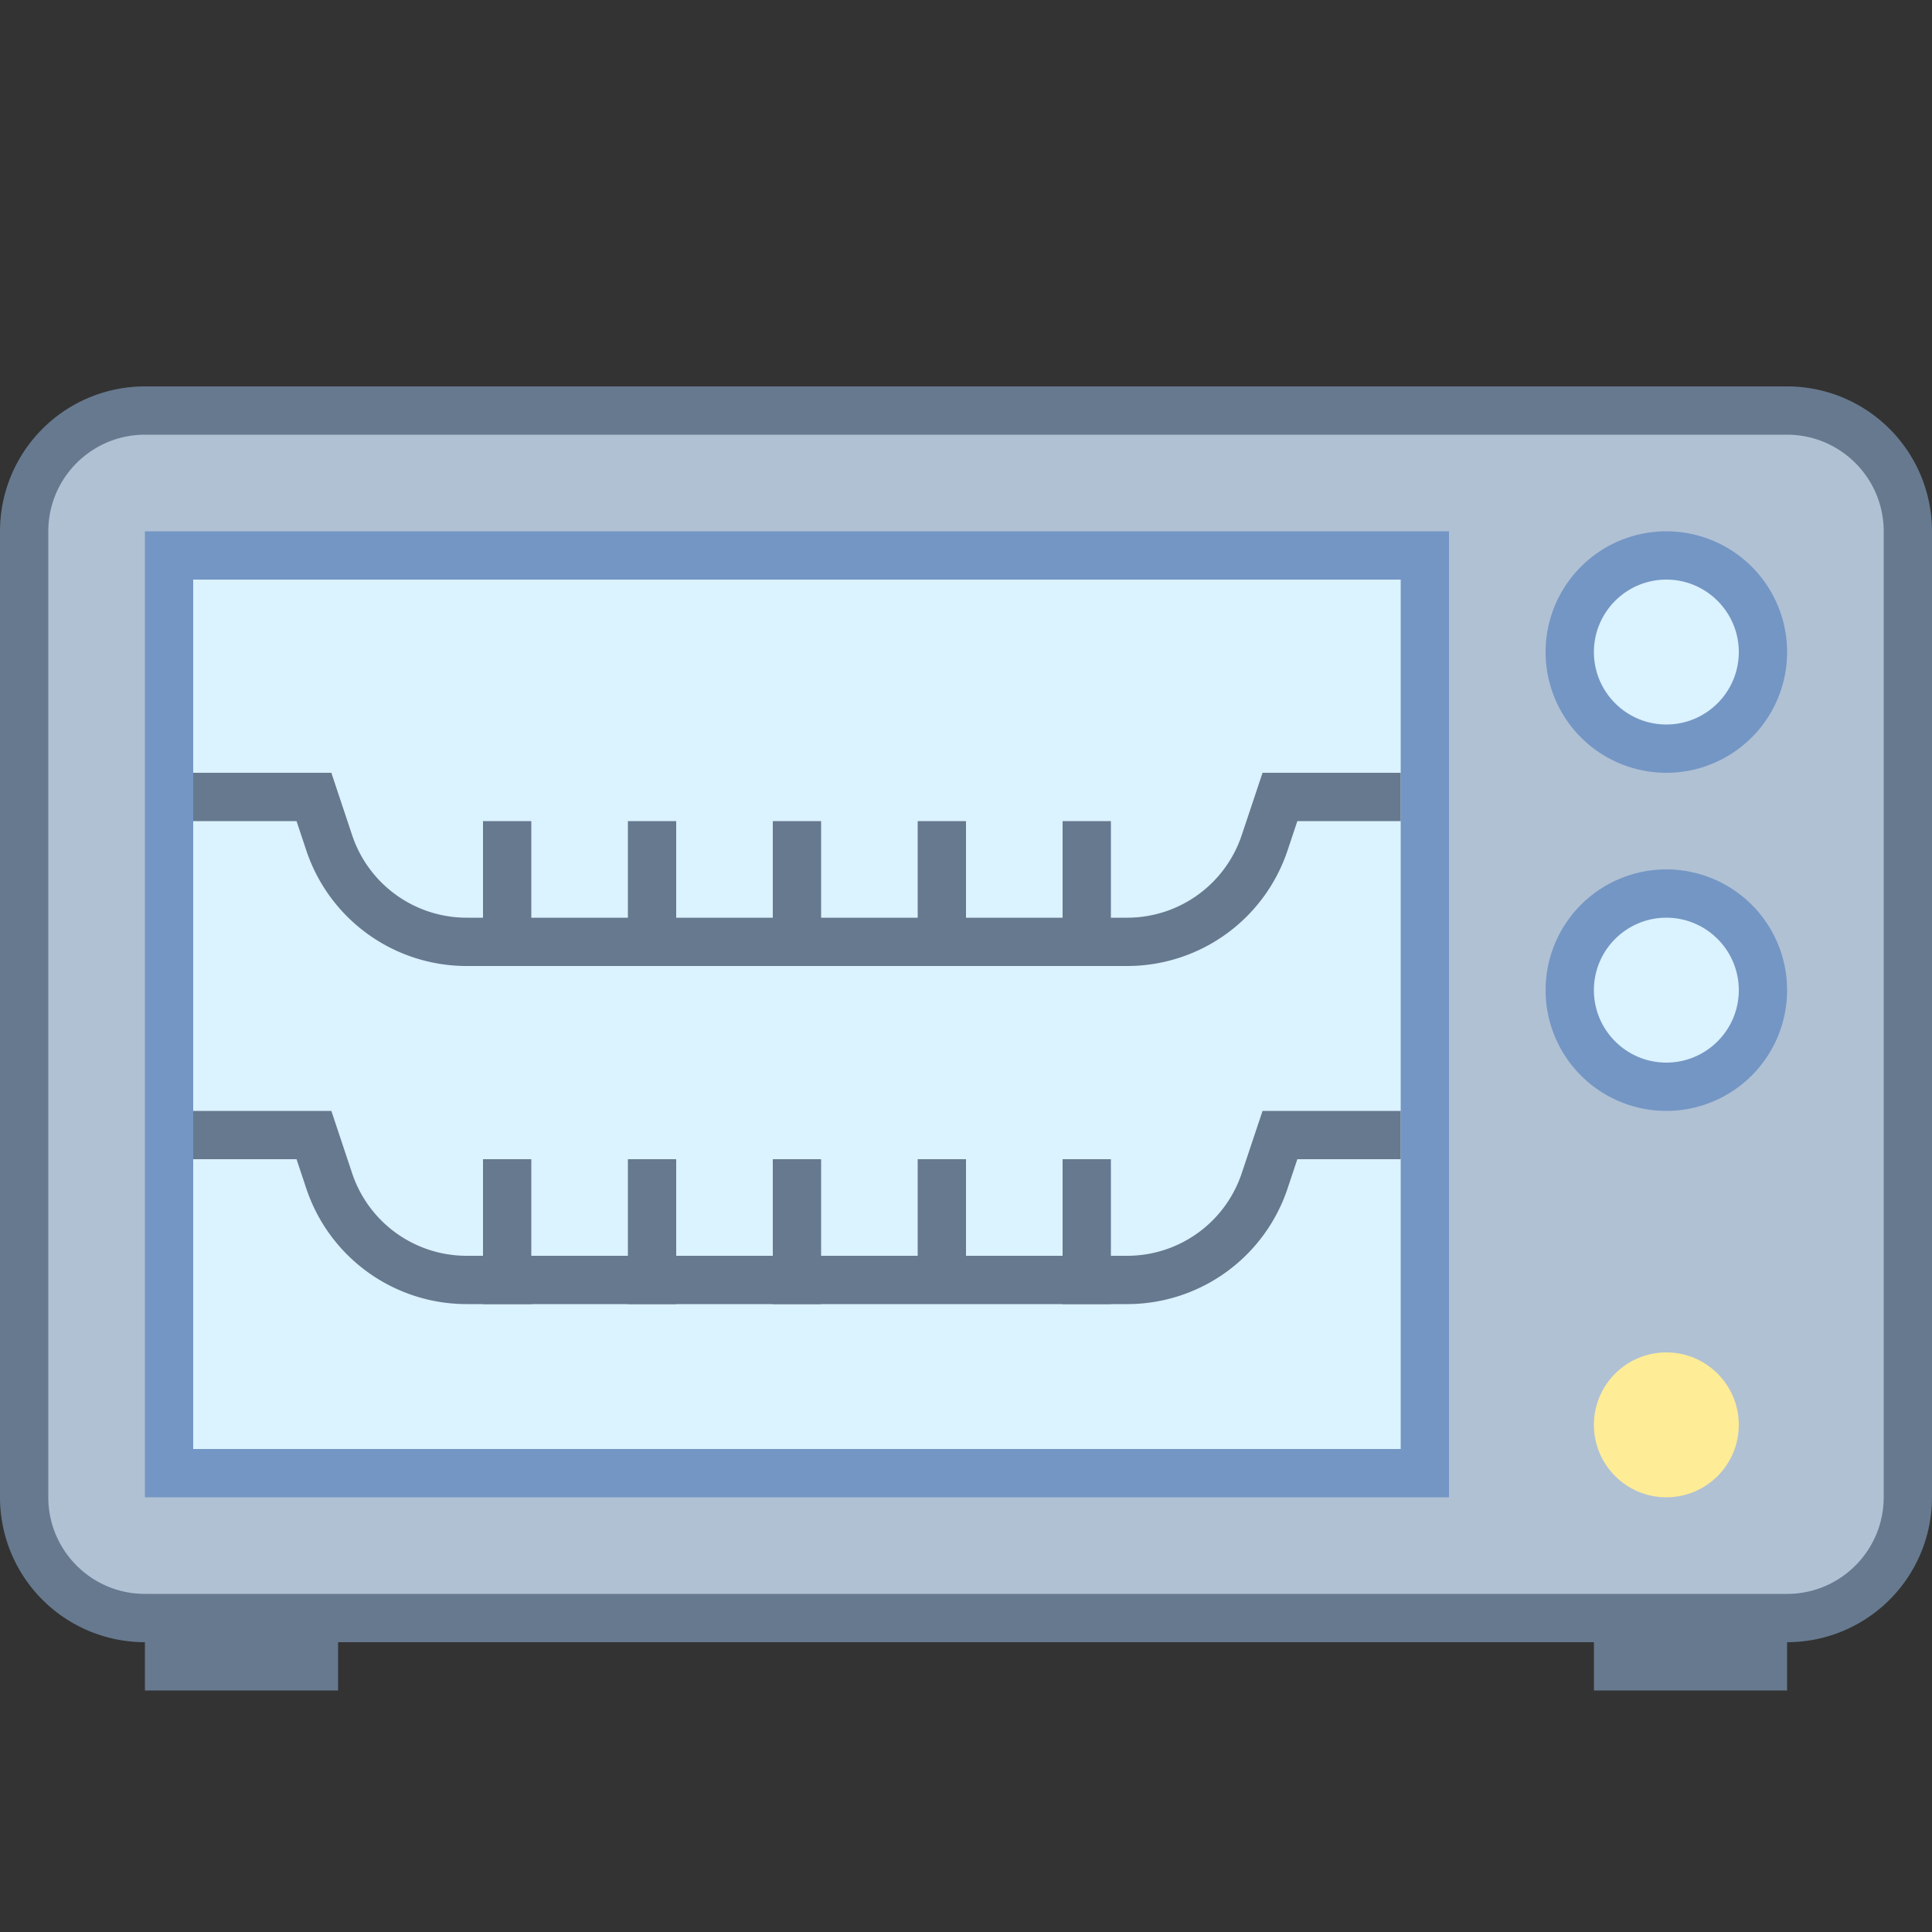 <svg viewBox="0 0 40 40" xmlns="http://www.w3.org/2000/svg"><rect x="0" y="0" width="40" height="40" fill="#333333" stroke="none"/><path fill="#66798f" d="M3 32h4v3H3zM33 32h4v3h-4z"></path><path d="M3 33.5A2.503 2.503 0 01.5 31V11C.5 9.621 1.622 8.5 3 8.5h34c1.378 0 2.5 1.121 2.5 2.5v20c0 1.379-1.122 2.5-2.5 2.5H3z" fill="#b0c1d4"></path><path d="M37 9c1.103 0 2 .897 2 2v20c0 1.103-.897 2-2 2H3c-1.103 0-2-.897-2-2V11c0-1.103.897-2 2-2h34m0-1H3a3 3 0 00-3 3v20a3 3 0 003 3h34a3 3 0 003-3V11a3 3 0 00-3-3z" fill="#66798f"></path><path fill="#dbf2ff" d="M3.5 11.5h26v19h-26z"></path><path d="M29 12v18H4V12h25m1-1H3v20h27V11z" fill="#7496c4"></path><circle cx="34.5" cy="13.5" r="2" fill="#dbf2ff"></circle><path d="M34.5 12c.827 0 1.5.673 1.5 1.5s-.673 1.5-1.5 1.5-1.5-.673-1.5-1.5.673-1.5 1.5-1.5m0-1a2.5 2.5 0 100 5 2.5 2.5 0 000-5z" fill="#7496c4"></path><circle cx="34.5" cy="20.5" r="2" fill="#dbf2ff"></circle><path d="M34.5 19c.827 0 1.5.673 1.5 1.5s-.673 1.5-1.5 1.5-1.5-.673-1.5-1.5.673-1.5 1.5-1.5m0-1a2.5 2.5 0 100 5 2.5 2.5 0 000-5z" fill="#7496c4"></path><circle cx="34.5" cy="29.5" r="1.5" fill="#ffec96"></circle><path d="M4 16.5h2.5l.316.949A3 3 0 009.662 19.5h13.675a3 3 0 002.846-2.051l.317-.949H29M19.5 20v-3M16.5 20v-3M13.5 20v-3M10.5 20v-3M22.5 20v-3M4 23.5h2.5l.316.949A3 3 0 009.662 26.5h13.675a3 3 0 002.846-2.051l.317-.949H29M19.5 27v-3" fill="none" stroke="#66798f" stroke-miterlimit="10"></path><g><path fill="none" stroke="#66798f" stroke-miterlimit="10" d="M16.5 27v-3"></path></g><g><path fill="none" stroke="#66798f" stroke-miterlimit="10" d="M13.5 27v-3"></path></g><g><path fill="none" stroke="#66798f" stroke-miterlimit="10" d="M10.5 27v-3"></path></g><g><path fill="none" stroke="#66798f" stroke-miterlimit="10" d="M22.5 27v-3"></path></g></svg>